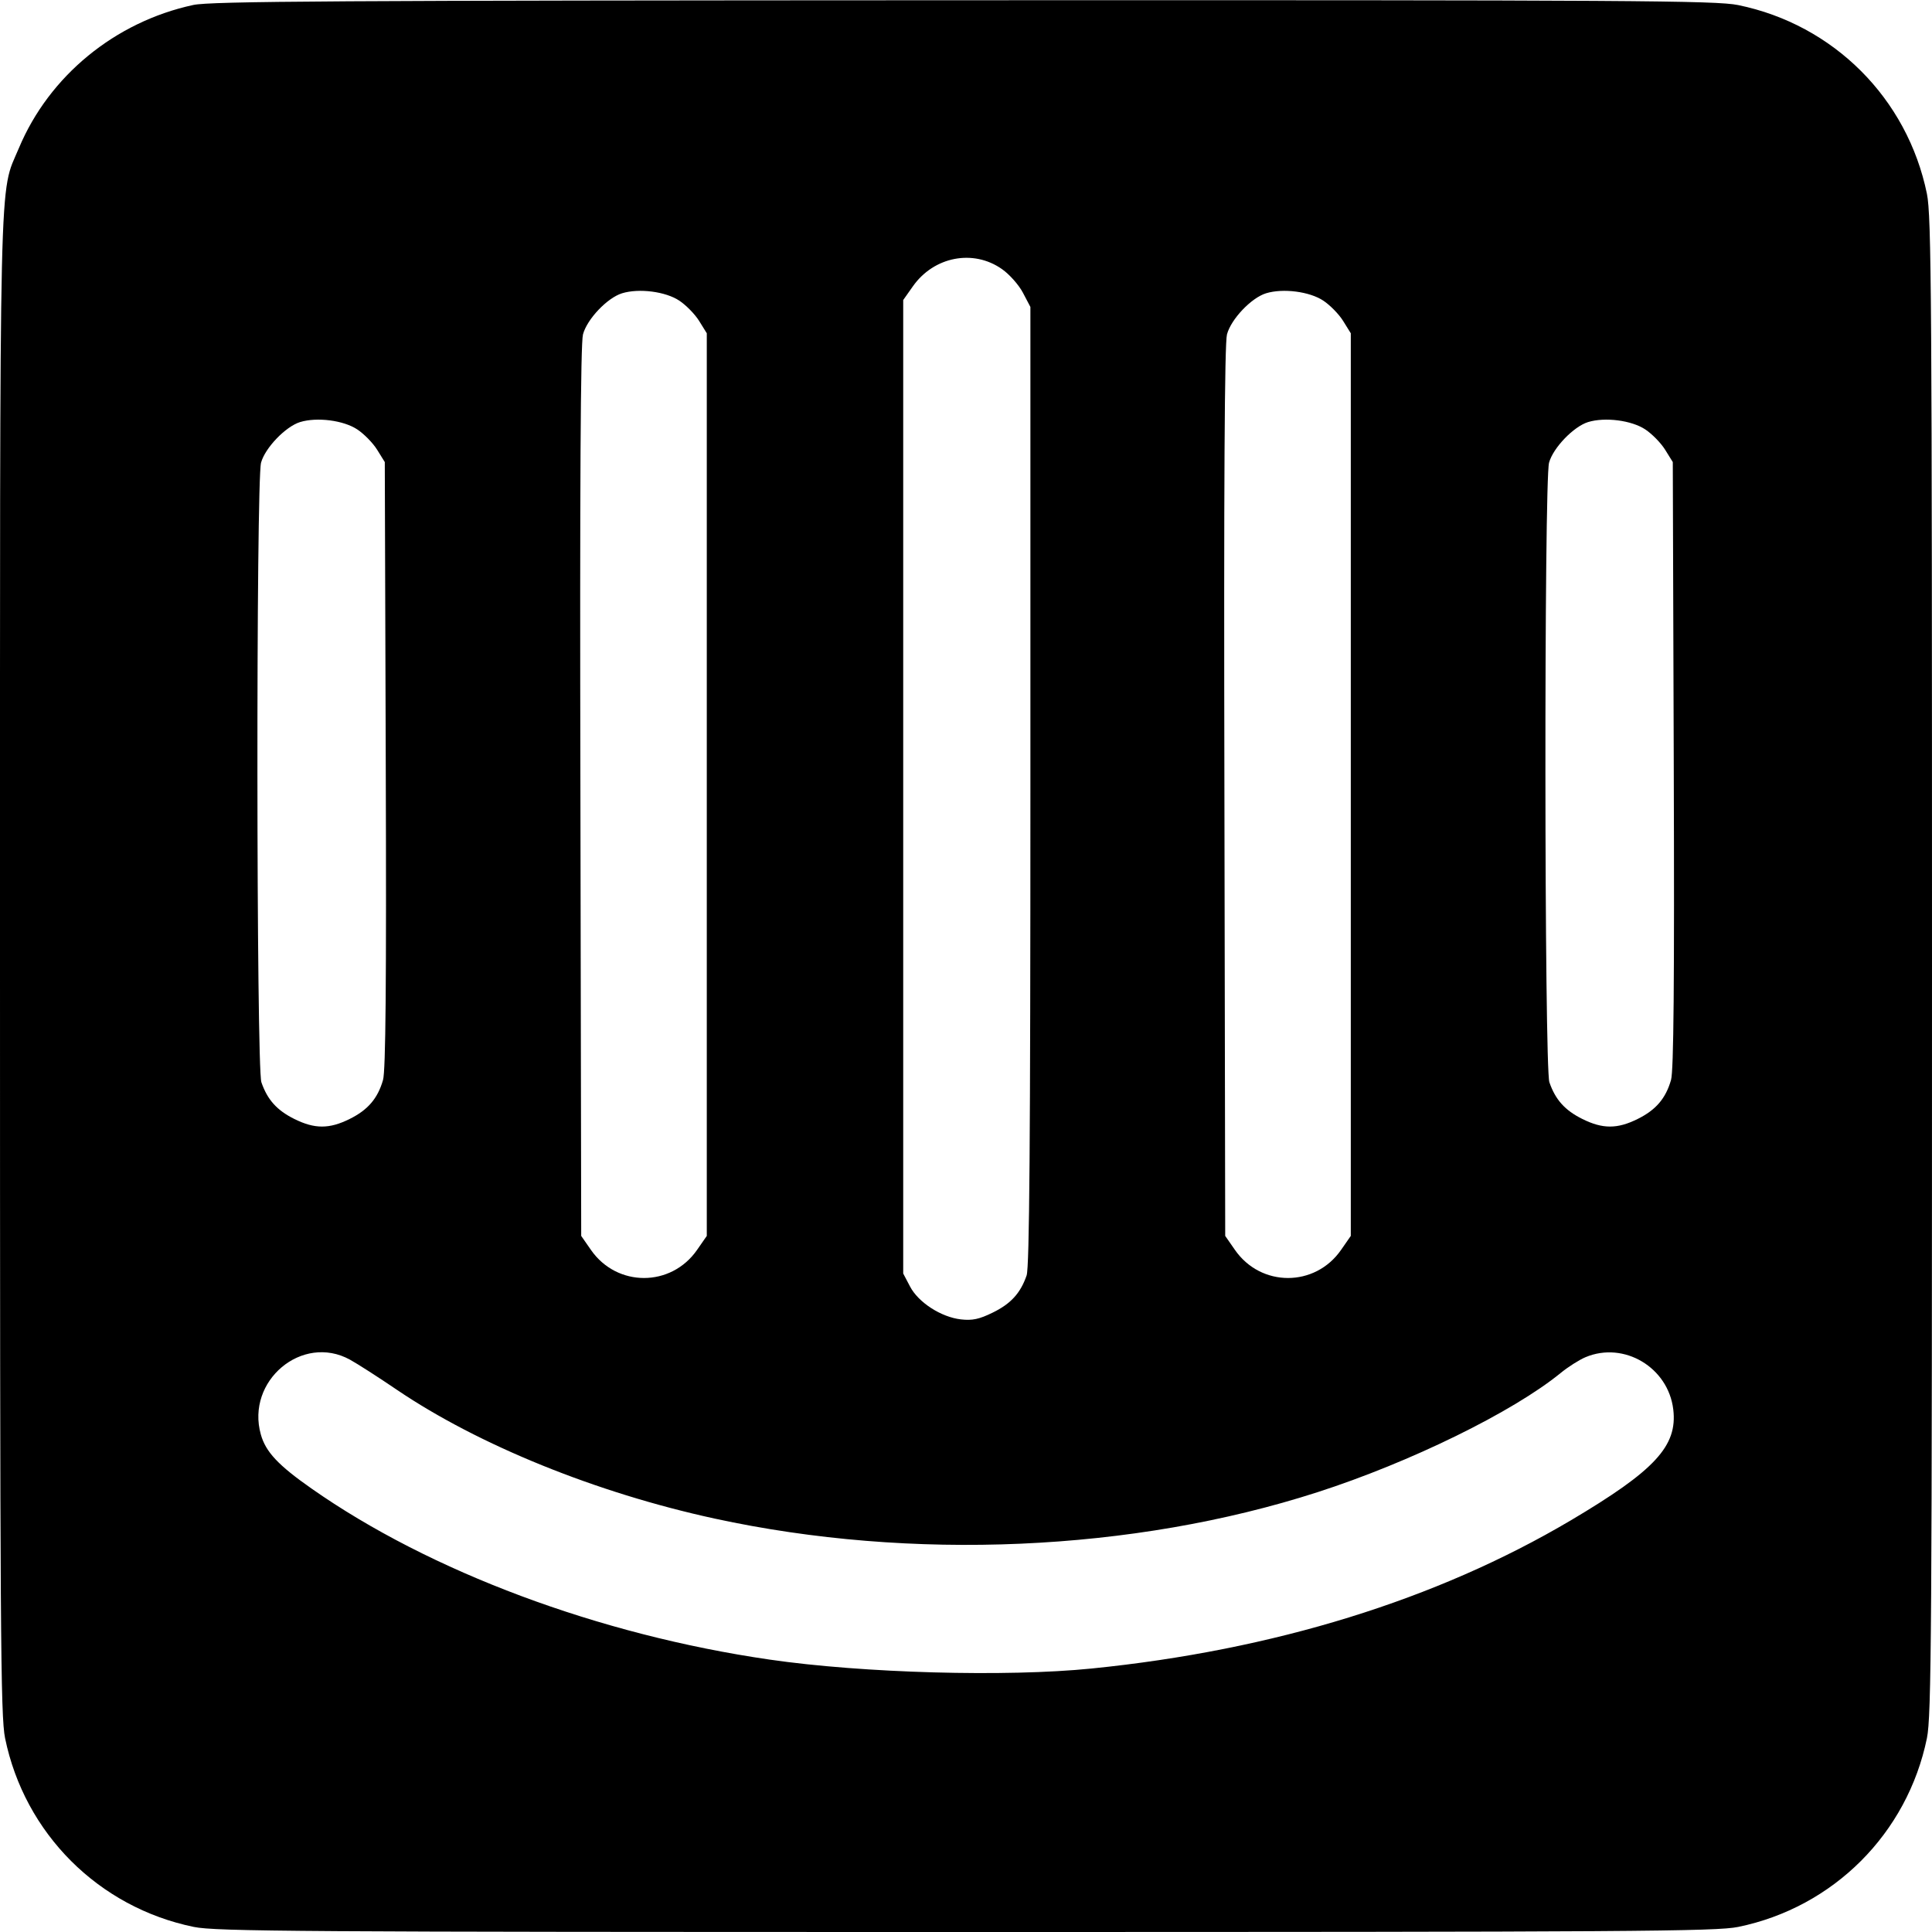 <svg role="img" viewBox="0 0 24 24" xmlns="http://www.w3.org/2000/svg"><path d="M2.400 0.062 C 1.428 0.272,0.610 0.944,0.235 1.839 C -0.015 2.437,0.000 1.810,0.000 12.000 C 0.000 20.305,0.007 21.316,0.063 21.592 C 0.306 22.776,1.224 23.694,2.408 23.937 C 2.684 23.993,3.695 24.000,12.000 24.000 C 20.305 24.000,21.316 23.993,21.592 23.937 C 22.776 23.694,23.694 22.776,23.937 21.592 C 23.993 21.316,24.000 20.305,24.000 12.000 C 24.000 3.695,23.993 2.684,23.937 2.408 C 23.694 1.222,22.778 0.306,21.592 0.063 C 21.316 0.007,20.310 0.000,11.972 0.003 C 4.147 0.006,2.618 0.015,2.400 0.062 M12.447 3.343 C 12.539 3.407,12.656 3.539,12.707 3.636 L 12.800 3.813 12.800 9.760 C 12.800 14.204,12.788 15.742,12.753 15.844 C 12.677 16.064,12.557 16.196,12.331 16.306 C 12.164 16.388,12.079 16.406,11.937 16.390 C 11.691 16.362,11.407 16.179,11.304 15.980 L 11.220 15.820 11.220 9.773 L 11.220 3.727 11.340 3.557 C 11.601 3.186,12.091 3.092,12.447 3.343 M8.439 3.735 C 8.522 3.790,8.633 3.903,8.685 3.987 L 8.780 4.140 8.780 9.747 L 8.780 15.353 8.659 15.527 C 8.336 15.992,7.664 15.992,7.341 15.527 L 7.220 15.353 7.210 9.832 C 7.202 6.027,7.212 4.263,7.242 4.154 C 7.293 3.963,7.545 3.699,7.728 3.643 C 7.938 3.579,8.268 3.621,8.439 3.735 M16.439 3.735 C 16.522 3.790,16.633 3.903,16.685 3.987 L 16.780 4.140 16.780 9.747 L 16.780 15.353 16.659 15.527 C 16.336 15.992,15.664 15.992,15.341 15.527 L 15.220 15.353 15.210 9.832 C 15.202 6.027,15.212 4.263,15.242 4.154 C 15.293 3.963,15.545 3.699,15.728 3.643 C 15.938 3.579,16.268 3.621,16.439 3.735 M4.439 5.335 C 4.522 5.390,4.633 5.503,4.685 5.587 L 4.780 5.740 4.792 9.500 C 4.801 12.225,4.791 13.303,4.758 13.416 C 4.692 13.646,4.570 13.788,4.344 13.900 C 4.091 14.026,3.909 14.026,3.656 13.900 C 3.440 13.793,3.321 13.660,3.247 13.444 C 3.184 13.261,3.180 5.974,3.243 5.747 C 3.294 5.562,3.549 5.298,3.728 5.243 C 3.938 5.179,4.268 5.221,4.439 5.335 M20.439 5.335 C 20.522 5.390,20.633 5.503,20.685 5.587 L 20.780 5.740 20.792 9.500 C 20.801 12.225,20.791 13.303,20.758 13.416 C 20.692 13.646,20.570 13.788,20.344 13.900 C 20.091 14.026,19.909 14.026,19.656 13.900 C 19.440 13.793,19.321 13.660,19.247 13.444 C 19.184 13.261,19.180 5.974,19.243 5.747 C 19.294 5.562,19.549 5.298,19.728 5.243 C 19.938 5.179,20.268 5.221,20.439 5.335 M4.347 16.890 C 4.438 16.940,4.700 17.108,4.931 17.265 C 5.946 17.952,7.408 18.545,8.876 18.864 C 11.321 19.395,14.076 19.275,16.365 18.537 C 17.517 18.166,18.796 17.539,19.388 17.055 C 19.481 16.979,19.620 16.891,19.697 16.859 C 20.175 16.659,20.724 16.987,20.786 17.509 C 20.840 17.963,20.560 18.266,19.512 18.887 C 17.843 19.874,15.822 20.499,13.560 20.727 C 12.501 20.834,10.722 20.785,9.560 20.616 C 7.444 20.309,5.343 19.525,3.868 18.490 C 3.455 18.201,3.300 18.035,3.240 17.819 C 3.053 17.153,3.754 16.565,4.347 16.890 " stroke="none" fill="black" fill-rule="evenodd"></path></svg>